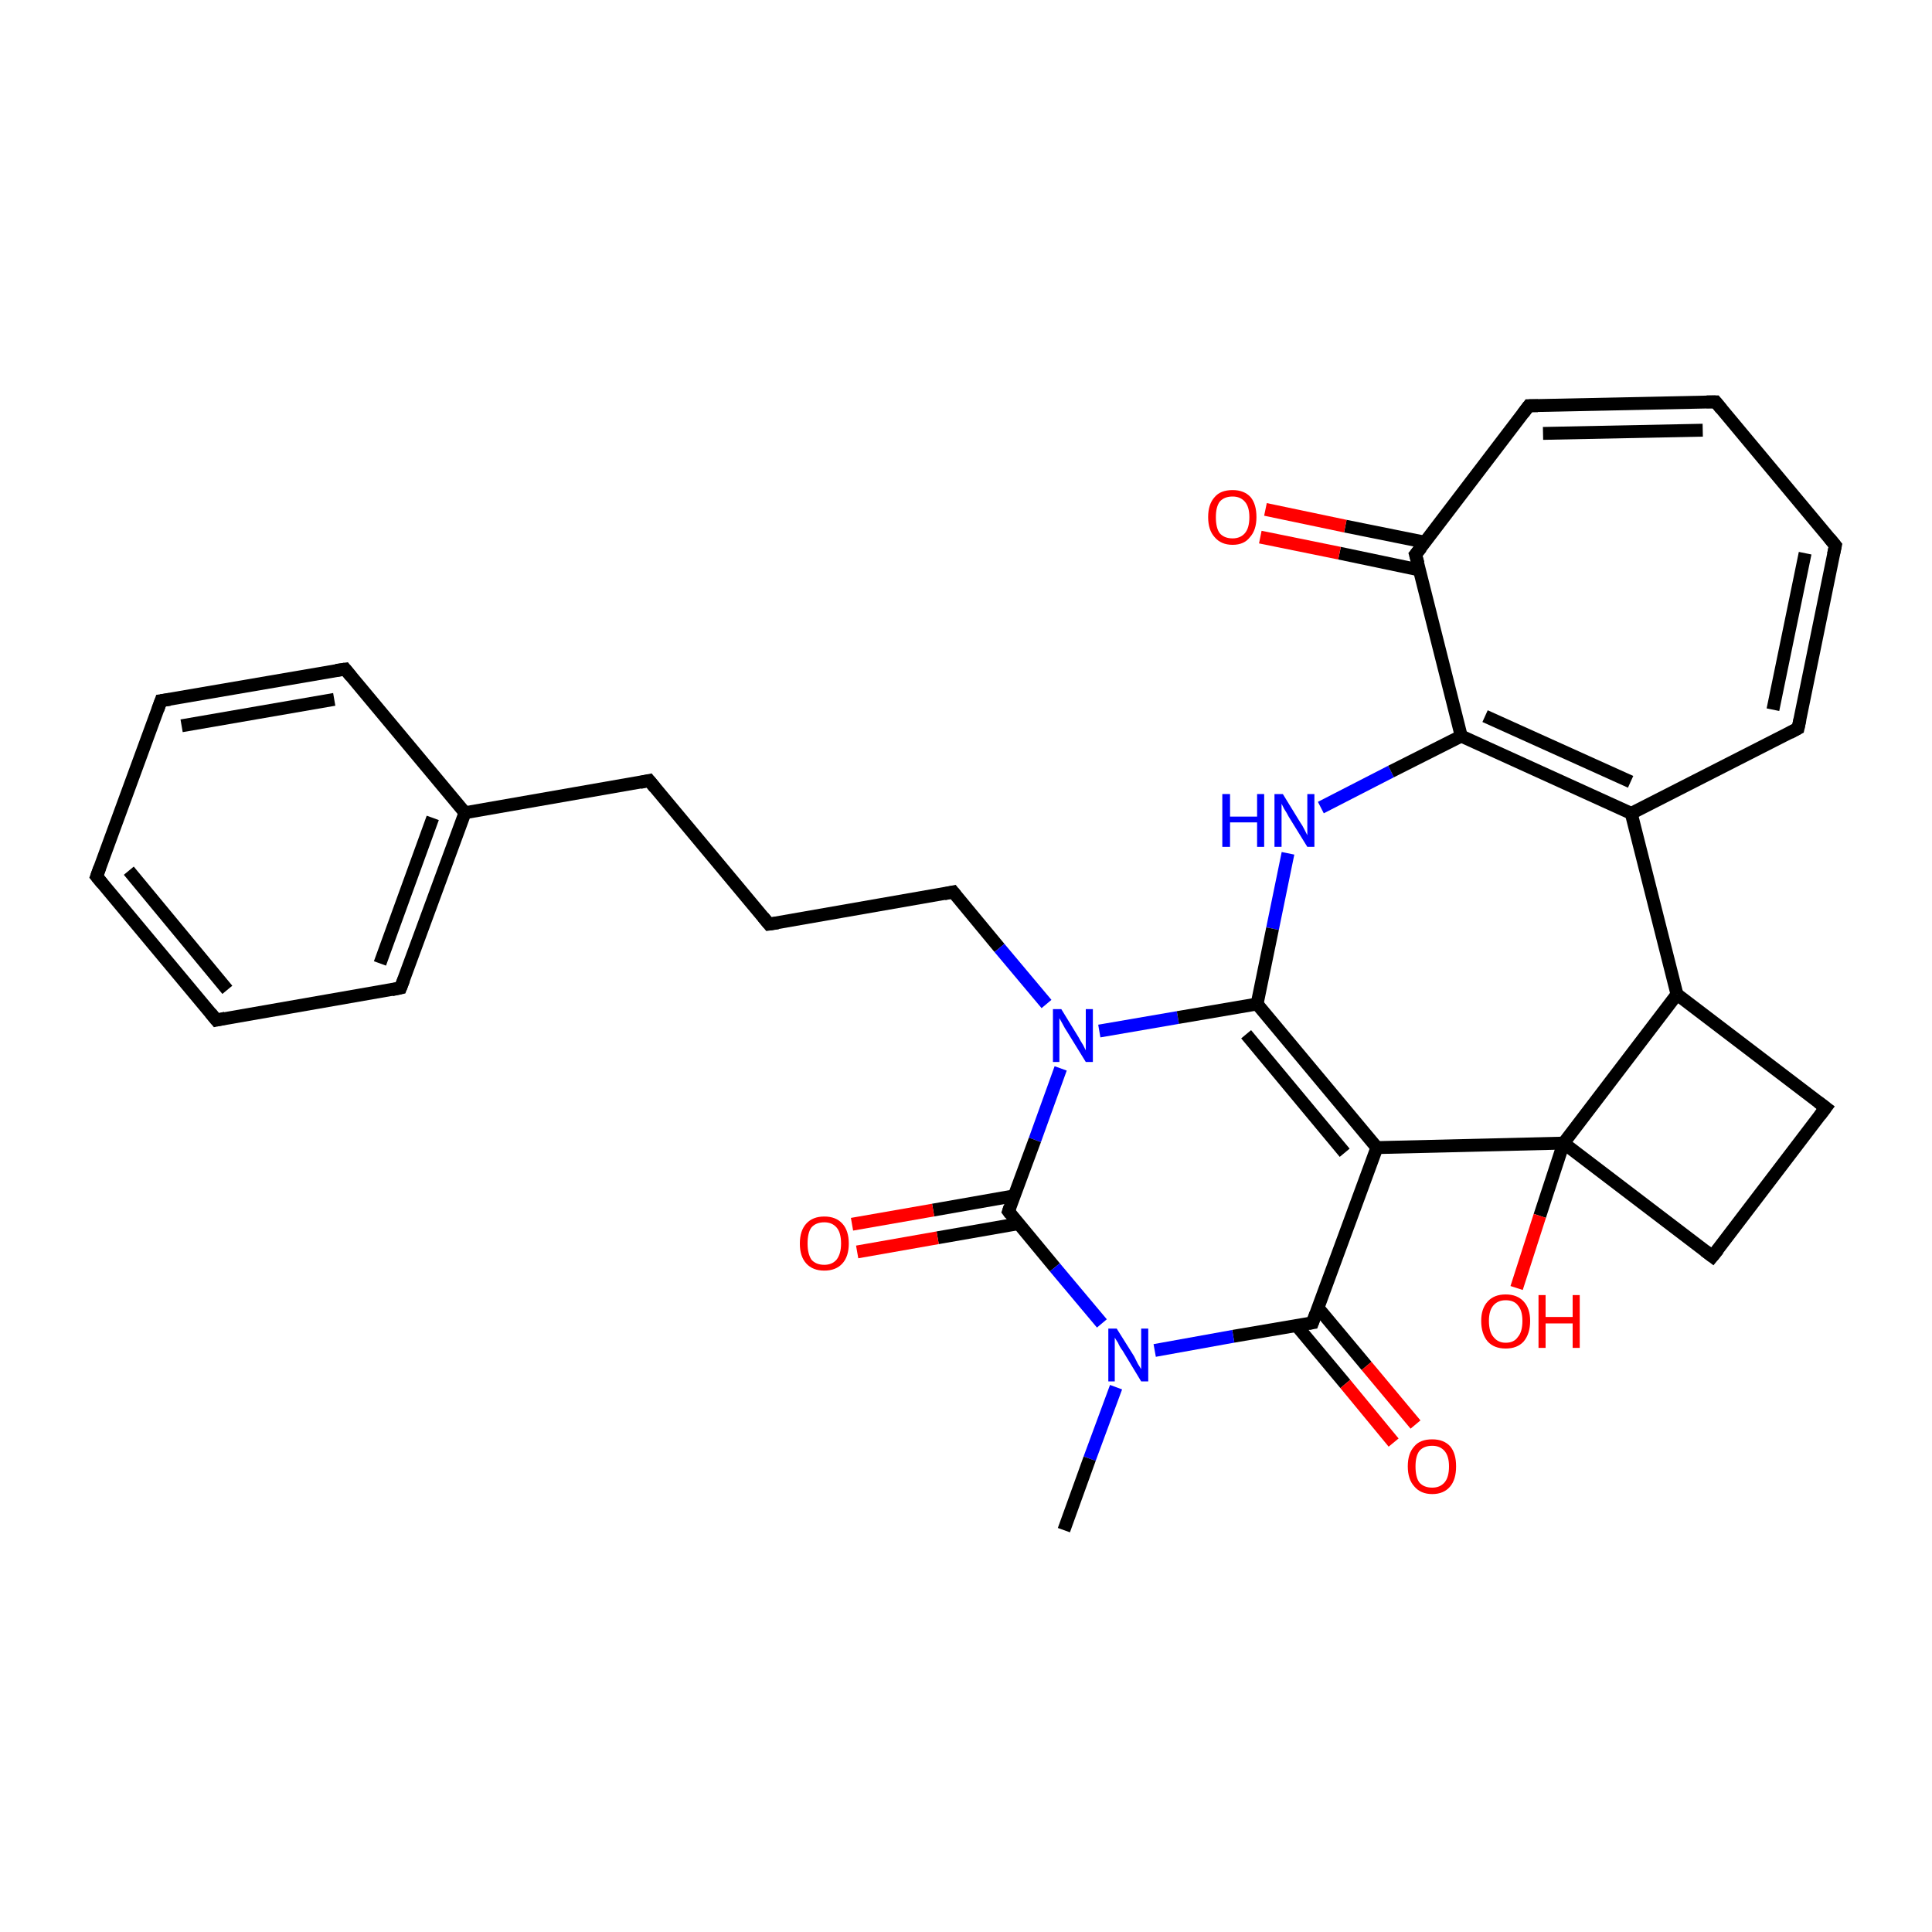 <?xml version='1.0' encoding='iso-8859-1'?>
<svg version='1.1' baseProfile='full'
              xmlns='http://www.w3.org/2000/svg'
                      xmlns:rdkit='http://www.rdkit.org/xml'
                      xmlns:xlink='http://www.w3.org/1999/xlink'
                  xml:space='preserve'
width='300px' height='300px' viewBox='0 0 300 300'>
<!-- END OF HEADER -->
<rect style='opacity:1.0;fill:#FFFFFF;stroke:none' width='300.0' height='300.0' x='0.0' y='0.0'> </rect>
<path class='bond-0 atom-0 atom-1' d='M 25.0,108.8 L 53.6,103.9' style='fill:none;fill-rule:evenodd;stroke:#000000;stroke-width:2.0px;stroke-linecap:butt;stroke-linejoin:miter;stroke-opacity:1' />
<path class='bond-0 atom-0 atom-1' d='M 28.2,112.7 L 51.9,108.6' style='fill:none;fill-rule:evenodd;stroke:#000000;stroke-width:2.0px;stroke-linecap:butt;stroke-linejoin:miter;stroke-opacity:1' />
<path class='bond-1 atom-0 atom-17' d='M 25.0,108.8 L 15.0,136.1' style='fill:none;fill-rule:evenodd;stroke:#000000;stroke-width:2.0px;stroke-linecap:butt;stroke-linejoin:miter;stroke-opacity:1' />
<path class='bond-2 atom-1 atom-15' d='M 53.6,103.9 L 72.2,126.2' style='fill:none;fill-rule:evenodd;stroke:#000000;stroke-width:2.0px;stroke-linecap:butt;stroke-linejoin:miter;stroke-opacity:1' />
<path class='bond-3 atom-2 atom-3' d='M 148.0,138.5 L 155.2,147.2' style='fill:none;fill-rule:evenodd;stroke:#000000;stroke-width:2.0px;stroke-linecap:butt;stroke-linejoin:miter;stroke-opacity:1' />
<path class='bond-3 atom-2 atom-3' d='M 155.2,147.2 L 162.5,155.9' style='fill:none;fill-rule:evenodd;stroke:#0000FF;stroke-width:2.0px;stroke-linecap:butt;stroke-linejoin:miter;stroke-opacity:1' />
<path class='bond-4 atom-2 atom-20' d='M 148.0,138.5 L 119.4,143.5' style='fill:none;fill-rule:evenodd;stroke:#000000;stroke-width:2.0px;stroke-linecap:butt;stroke-linejoin:miter;stroke-opacity:1' />
<path class='bond-5 atom-3 atom-8' d='M 170.7,160.1 L 182.9,158.0' style='fill:none;fill-rule:evenodd;stroke:#0000FF;stroke-width:2.0px;stroke-linecap:butt;stroke-linejoin:miter;stroke-opacity:1' />
<path class='bond-5 atom-3 atom-8' d='M 182.9,158.0 L 195.2,155.9' style='fill:none;fill-rule:evenodd;stroke:#000000;stroke-width:2.0px;stroke-linecap:butt;stroke-linejoin:miter;stroke-opacity:1' />
<path class='bond-6 atom-3 atom-9' d='M 164.7,165.9 L 160.7,177.0' style='fill:none;fill-rule:evenodd;stroke:#0000FF;stroke-width:2.0px;stroke-linecap:butt;stroke-linejoin:miter;stroke-opacity:1' />
<path class='bond-6 atom-3 atom-9' d='M 160.7,177.0 L 156.6,188.1' style='fill:none;fill-rule:evenodd;stroke:#000000;stroke-width:2.0px;stroke-linecap:butt;stroke-linejoin:miter;stroke-opacity:1' />
<path class='bond-7 atom-4 atom-8' d='M 200.0,132.5 L 197.6,144.2' style='fill:none;fill-rule:evenodd;stroke:#0000FF;stroke-width:2.0px;stroke-linecap:butt;stroke-linejoin:miter;stroke-opacity:1' />
<path class='bond-7 atom-4 atom-8' d='M 197.6,144.2 L 195.2,155.9' style='fill:none;fill-rule:evenodd;stroke:#000000;stroke-width:2.0px;stroke-linecap:butt;stroke-linejoin:miter;stroke-opacity:1' />
<path class='bond-8 atom-4 atom-24' d='M 205.1,125.4 L 216.0,119.8' style='fill:none;fill-rule:evenodd;stroke:#0000FF;stroke-width:2.0px;stroke-linecap:butt;stroke-linejoin:miter;stroke-opacity:1' />
<path class='bond-8 atom-4 atom-24' d='M 216.0,119.8 L 226.9,114.3' style='fill:none;fill-rule:evenodd;stroke:#000000;stroke-width:2.0px;stroke-linecap:butt;stroke-linejoin:miter;stroke-opacity:1' />
<path class='bond-9 atom-5 atom-6' d='M 260.4,154.4 L 242.8,177.5' style='fill:none;fill-rule:evenodd;stroke:#000000;stroke-width:2.0px;stroke-linecap:butt;stroke-linejoin:miter;stroke-opacity:1' />
<path class='bond-10 atom-5 atom-23' d='M 260.4,154.4 L 283.5,172.0' style='fill:none;fill-rule:evenodd;stroke:#000000;stroke-width:2.0px;stroke-linecap:butt;stroke-linejoin:miter;stroke-opacity:1' />
<path class='bond-11 atom-5 atom-27' d='M 260.4,154.4 L 253.3,126.3' style='fill:none;fill-rule:evenodd;stroke:#000000;stroke-width:2.0px;stroke-linecap:butt;stroke-linejoin:miter;stroke-opacity:1' />
<path class='bond-12 atom-6 atom-7' d='M 242.8,177.5 L 213.8,178.2' style='fill:none;fill-rule:evenodd;stroke:#000000;stroke-width:2.0px;stroke-linecap:butt;stroke-linejoin:miter;stroke-opacity:1' />
<path class='bond-13 atom-6 atom-21' d='M 242.8,177.5 L 239.1,188.8' style='fill:none;fill-rule:evenodd;stroke:#000000;stroke-width:2.0px;stroke-linecap:butt;stroke-linejoin:miter;stroke-opacity:1' />
<path class='bond-13 atom-6 atom-21' d='M 239.1,188.8 L 235.5,200.0' style='fill:none;fill-rule:evenodd;stroke:#FF0000;stroke-width:2.0px;stroke-linecap:butt;stroke-linejoin:miter;stroke-opacity:1' />
<path class='bond-14 atom-6 atom-22' d='M 242.8,177.5 L 265.9,195.1' style='fill:none;fill-rule:evenodd;stroke:#000000;stroke-width:2.0px;stroke-linecap:butt;stroke-linejoin:miter;stroke-opacity:1' />
<path class='bond-15 atom-7 atom-8' d='M 213.8,178.2 L 195.2,155.9' style='fill:none;fill-rule:evenodd;stroke:#000000;stroke-width:2.0px;stroke-linecap:butt;stroke-linejoin:miter;stroke-opacity:1' />
<path class='bond-15 atom-7 atom-8' d='M 208.8,179.0 L 193.5,160.6' style='fill:none;fill-rule:evenodd;stroke:#000000;stroke-width:2.0px;stroke-linecap:butt;stroke-linejoin:miter;stroke-opacity:1' />
<path class='bond-16 atom-7 atom-10' d='M 213.8,178.2 L 203.8,205.4' style='fill:none;fill-rule:evenodd;stroke:#000000;stroke-width:2.0px;stroke-linecap:butt;stroke-linejoin:miter;stroke-opacity:1' />
<path class='bond-17 atom-9 atom-12' d='M 156.6,188.1 L 163.8,196.8' style='fill:none;fill-rule:evenodd;stroke:#000000;stroke-width:2.0px;stroke-linecap:butt;stroke-linejoin:miter;stroke-opacity:1' />
<path class='bond-17 atom-9 atom-12' d='M 163.8,196.8 L 171.1,205.5' style='fill:none;fill-rule:evenodd;stroke:#0000FF;stroke-width:2.0px;stroke-linecap:butt;stroke-linejoin:miter;stroke-opacity:1' />
<path class='bond-18 atom-9 atom-14' d='M 157.4,185.7 L 144.9,187.9' style='fill:none;fill-rule:evenodd;stroke:#000000;stroke-width:2.0px;stroke-linecap:butt;stroke-linejoin:miter;stroke-opacity:1' />
<path class='bond-18 atom-9 atom-14' d='M 144.9,187.9 L 132.3,190.1' style='fill:none;fill-rule:evenodd;stroke:#FF0000;stroke-width:2.0px;stroke-linecap:butt;stroke-linejoin:miter;stroke-opacity:1' />
<path class='bond-18 atom-9 atom-14' d='M 158.2,190.0 L 145.6,192.2' style='fill:none;fill-rule:evenodd;stroke:#000000;stroke-width:2.0px;stroke-linecap:butt;stroke-linejoin:miter;stroke-opacity:1' />
<path class='bond-18 atom-9 atom-14' d='M 145.6,192.2 L 133.1,194.4' style='fill:none;fill-rule:evenodd;stroke:#FF0000;stroke-width:2.0px;stroke-linecap:butt;stroke-linejoin:miter;stroke-opacity:1' />
<path class='bond-19 atom-10 atom-11' d='M 201.3,205.8 L 208.9,214.9' style='fill:none;fill-rule:evenodd;stroke:#000000;stroke-width:2.0px;stroke-linecap:butt;stroke-linejoin:miter;stroke-opacity:1' />
<path class='bond-19 atom-10 atom-11' d='M 208.9,214.9 L 216.4,224.0' style='fill:none;fill-rule:evenodd;stroke:#FF0000;stroke-width:2.0px;stroke-linecap:butt;stroke-linejoin:miter;stroke-opacity:1' />
<path class='bond-19 atom-10 atom-11' d='M 204.6,203.0 L 212.2,212.1' style='fill:none;fill-rule:evenodd;stroke:#000000;stroke-width:2.0px;stroke-linecap:butt;stroke-linejoin:miter;stroke-opacity:1' />
<path class='bond-19 atom-10 atom-11' d='M 212.2,212.1 L 219.8,221.2' style='fill:none;fill-rule:evenodd;stroke:#FF0000;stroke-width:2.0px;stroke-linecap:butt;stroke-linejoin:miter;stroke-opacity:1' />
<path class='bond-20 atom-10 atom-12' d='M 203.8,205.4 L 191.5,207.5' style='fill:none;fill-rule:evenodd;stroke:#000000;stroke-width:2.0px;stroke-linecap:butt;stroke-linejoin:miter;stroke-opacity:1' />
<path class='bond-20 atom-10 atom-12' d='M 191.5,207.5 L 179.3,209.7' style='fill:none;fill-rule:evenodd;stroke:#0000FF;stroke-width:2.0px;stroke-linecap:butt;stroke-linejoin:miter;stroke-opacity:1' />
<path class='bond-21 atom-12 atom-13' d='M 173.3,215.4 L 169.2,226.5' style='fill:none;fill-rule:evenodd;stroke:#0000FF;stroke-width:2.0px;stroke-linecap:butt;stroke-linejoin:miter;stroke-opacity:1' />
<path class='bond-21 atom-12 atom-13' d='M 169.2,226.5 L 165.2,237.6' style='fill:none;fill-rule:evenodd;stroke:#000000;stroke-width:2.0px;stroke-linecap:butt;stroke-linejoin:miter;stroke-opacity:1' />
<path class='bond-22 atom-15 atom-16' d='M 72.2,126.2 L 62.2,153.4' style='fill:none;fill-rule:evenodd;stroke:#000000;stroke-width:2.0px;stroke-linecap:butt;stroke-linejoin:miter;stroke-opacity:1' />
<path class='bond-22 atom-15 atom-16' d='M 67.2,127.0 L 59.0,149.6' style='fill:none;fill-rule:evenodd;stroke:#000000;stroke-width:2.0px;stroke-linecap:butt;stroke-linejoin:miter;stroke-opacity:1' />
<path class='bond-23 atom-15 atom-19' d='M 72.2,126.2 L 100.8,121.2' style='fill:none;fill-rule:evenodd;stroke:#000000;stroke-width:2.0px;stroke-linecap:butt;stroke-linejoin:miter;stroke-opacity:1' />
<path class='bond-24 atom-16 atom-18' d='M 62.2,153.4 L 33.6,158.4' style='fill:none;fill-rule:evenodd;stroke:#000000;stroke-width:2.0px;stroke-linecap:butt;stroke-linejoin:miter;stroke-opacity:1' />
<path class='bond-25 atom-17 atom-18' d='M 15.0,136.1 L 33.6,158.4' style='fill:none;fill-rule:evenodd;stroke:#000000;stroke-width:2.0px;stroke-linecap:butt;stroke-linejoin:miter;stroke-opacity:1' />
<path class='bond-25 atom-17 atom-18' d='M 20.0,135.2 L 35.3,153.7' style='fill:none;fill-rule:evenodd;stroke:#000000;stroke-width:2.0px;stroke-linecap:butt;stroke-linejoin:miter;stroke-opacity:1' />
<path class='bond-26 atom-19 atom-20' d='M 100.8,121.2 L 119.4,143.5' style='fill:none;fill-rule:evenodd;stroke:#000000;stroke-width:2.0px;stroke-linecap:butt;stroke-linejoin:miter;stroke-opacity:1' />
<path class='bond-27 atom-22 atom-23' d='M 265.9,195.1 L 283.5,172.0' style='fill:none;fill-rule:evenodd;stroke:#000000;stroke-width:2.0px;stroke-linecap:butt;stroke-linejoin:miter;stroke-opacity:1' />
<path class='bond-28 atom-24 atom-25' d='M 226.9,114.3 L 219.8,86.1' style='fill:none;fill-rule:evenodd;stroke:#000000;stroke-width:2.0px;stroke-linecap:butt;stroke-linejoin:miter;stroke-opacity:1' />
<path class='bond-29 atom-24 atom-27' d='M 226.9,114.3 L 253.3,126.3' style='fill:none;fill-rule:evenodd;stroke:#000000;stroke-width:2.0px;stroke-linecap:butt;stroke-linejoin:miter;stroke-opacity:1' />
<path class='bond-29 atom-24 atom-27' d='M 230.6,111.2 L 253.2,121.4' style='fill:none;fill-rule:evenodd;stroke:#000000;stroke-width:2.0px;stroke-linecap:butt;stroke-linejoin:miter;stroke-opacity:1' />
<path class='bond-30 atom-25 atom-26' d='M 221.3,84.2 L 208.9,81.7' style='fill:none;fill-rule:evenodd;stroke:#000000;stroke-width:2.0px;stroke-linecap:butt;stroke-linejoin:miter;stroke-opacity:1' />
<path class='bond-30 atom-25 atom-26' d='M 208.9,81.7 L 196.5,79.1' style='fill:none;fill-rule:evenodd;stroke:#FF0000;stroke-width:2.0px;stroke-linecap:butt;stroke-linejoin:miter;stroke-opacity:1' />
<path class='bond-30 atom-25 atom-26' d='M 220.4,88.5 L 208.0,85.9' style='fill:none;fill-rule:evenodd;stroke:#000000;stroke-width:2.0px;stroke-linecap:butt;stroke-linejoin:miter;stroke-opacity:1' />
<path class='bond-30 atom-25 atom-26' d='M 208.0,85.9 L 195.7,83.4' style='fill:none;fill-rule:evenodd;stroke:#FF0000;stroke-width:2.0px;stroke-linecap:butt;stroke-linejoin:miter;stroke-opacity:1' />
<path class='bond-31 atom-25 atom-28' d='M 219.8,86.1 L 237.4,63.0' style='fill:none;fill-rule:evenodd;stroke:#000000;stroke-width:2.0px;stroke-linecap:butt;stroke-linejoin:miter;stroke-opacity:1' />
<path class='bond-32 atom-27 atom-31' d='M 253.3,126.3 L 279.2,113.1' style='fill:none;fill-rule:evenodd;stroke:#000000;stroke-width:2.0px;stroke-linecap:butt;stroke-linejoin:miter;stroke-opacity:1' />
<path class='bond-33 atom-28 atom-29' d='M 237.4,63.0 L 266.4,62.4' style='fill:none;fill-rule:evenodd;stroke:#000000;stroke-width:2.0px;stroke-linecap:butt;stroke-linejoin:miter;stroke-opacity:1' />
<path class='bond-33 atom-28 atom-29' d='M 239.6,67.3 L 264.4,66.8' style='fill:none;fill-rule:evenodd;stroke:#000000;stroke-width:2.0px;stroke-linecap:butt;stroke-linejoin:miter;stroke-opacity:1' />
<path class='bond-34 atom-29 atom-30' d='M 266.4,62.4 L 285.0,84.7' style='fill:none;fill-rule:evenodd;stroke:#000000;stroke-width:2.0px;stroke-linecap:butt;stroke-linejoin:miter;stroke-opacity:1' />
<path class='bond-35 atom-30 atom-31' d='M 285.0,84.7 L 279.2,113.1' style='fill:none;fill-rule:evenodd;stroke:#000000;stroke-width:2.0px;stroke-linecap:butt;stroke-linejoin:miter;stroke-opacity:1' />
<path class='bond-35 atom-30 atom-31' d='M 280.3,85.9 L 275.3,110.2' style='fill:none;fill-rule:evenodd;stroke:#000000;stroke-width:2.0px;stroke-linecap:butt;stroke-linejoin:miter;stroke-opacity:1' />
<path d='M 26.4,108.6 L 25.0,108.8 L 24.5,110.2' style='fill:none;stroke:#000000;stroke-width:2.0px;stroke-linecap:butt;stroke-linejoin:miter;stroke-opacity:1;' />
<path d='M 52.2,104.1 L 53.6,103.9 L 54.5,105.0' style='fill:none;stroke:#000000;stroke-width:2.0px;stroke-linecap:butt;stroke-linejoin:miter;stroke-opacity:1;' />
<path d='M 148.4,139.0 L 148.0,138.5 L 146.6,138.8' style='fill:none;stroke:#000000;stroke-width:2.0px;stroke-linecap:butt;stroke-linejoin:miter;stroke-opacity:1;' />
<path d='M 156.8,187.5 L 156.6,188.1 L 156.9,188.5' style='fill:none;stroke:#000000;stroke-width:2.0px;stroke-linecap:butt;stroke-linejoin:miter;stroke-opacity:1;' />
<path d='M 204.3,204.0 L 203.8,205.4 L 203.2,205.5' style='fill:none;stroke:#000000;stroke-width:2.0px;stroke-linecap:butt;stroke-linejoin:miter;stroke-opacity:1;' />
<path d='M 62.7,152.1 L 62.2,153.4 L 60.8,153.7' style='fill:none;stroke:#000000;stroke-width:2.0px;stroke-linecap:butt;stroke-linejoin:miter;stroke-opacity:1;' />
<path d='M 15.5,134.7 L 15.0,136.1 L 15.9,137.2' style='fill:none;stroke:#000000;stroke-width:2.0px;stroke-linecap:butt;stroke-linejoin:miter;stroke-opacity:1;' />
<path d='M 35.0,158.1 L 33.6,158.4 L 32.7,157.3' style='fill:none;stroke:#000000;stroke-width:2.0px;stroke-linecap:butt;stroke-linejoin:miter;stroke-opacity:1;' />
<path d='M 99.4,121.5 L 100.8,121.2 L 101.7,122.3' style='fill:none;stroke:#000000;stroke-width:2.0px;stroke-linecap:butt;stroke-linejoin:miter;stroke-opacity:1;' />
<path d='M 120.8,143.3 L 119.4,143.5 L 118.5,142.4' style='fill:none;stroke:#000000;stroke-width:2.0px;stroke-linecap:butt;stroke-linejoin:miter;stroke-opacity:1;' />
<path d='M 264.7,194.2 L 265.9,195.1 L 266.8,194.0' style='fill:none;stroke:#000000;stroke-width:2.0px;stroke-linecap:butt;stroke-linejoin:miter;stroke-opacity:1;' />
<path d='M 282.3,171.1 L 283.5,172.0 L 282.6,173.2' style='fill:none;stroke:#000000;stroke-width:2.0px;stroke-linecap:butt;stroke-linejoin:miter;stroke-opacity:1;' />
<path d='M 220.2,87.5 L 219.8,86.1 L 220.7,85.0' style='fill:none;stroke:#000000;stroke-width:2.0px;stroke-linecap:butt;stroke-linejoin:miter;stroke-opacity:1;' />
<path d='M 236.5,64.2 L 237.4,63.0 L 238.8,63.0' style='fill:none;stroke:#000000;stroke-width:2.0px;stroke-linecap:butt;stroke-linejoin:miter;stroke-opacity:1;' />
<path d='M 265.0,62.4 L 266.4,62.4 L 267.3,63.5' style='fill:none;stroke:#000000;stroke-width:2.0px;stroke-linecap:butt;stroke-linejoin:miter;stroke-opacity:1;' />
<path d='M 284.1,83.6 L 285.0,84.7 L 284.7,86.1' style='fill:none;stroke:#000000;stroke-width:2.0px;stroke-linecap:butt;stroke-linejoin:miter;stroke-opacity:1;' />
<path d='M 277.9,113.8 L 279.2,113.1 L 279.5,111.7' style='fill:none;stroke:#000000;stroke-width:2.0px;stroke-linecap:butt;stroke-linejoin:miter;stroke-opacity:1;' />
<path class='atom-3' d='M 164.8 156.7
L 167.5 161.1
Q 167.7 161.5, 168.2 162.3
Q 168.6 163.1, 168.6 163.1
L 168.6 156.7
L 169.7 156.7
L 169.7 164.9
L 168.6 164.9
L 165.7 160.2
Q 165.3 159.6, 165.0 159.0
Q 164.6 158.3, 164.5 158.1
L 164.5 164.9
L 163.5 164.9
L 163.5 156.7
L 164.8 156.7
' fill='#0000FF'/>
<path class='atom-4' d='M 189.8 123.3
L 191.0 123.3
L 191.0 126.8
L 195.2 126.8
L 195.2 123.3
L 196.3 123.3
L 196.3 131.5
L 195.2 131.5
L 195.2 127.7
L 191.0 127.7
L 191.0 131.5
L 189.8 131.5
L 189.8 123.3
' fill='#0000FF'/>
<path class='atom-4' d='M 199.2 123.3
L 201.9 127.7
Q 202.2 128.1, 202.6 128.9
Q 203.0 129.7, 203.0 129.7
L 203.0 123.3
L 204.1 123.3
L 204.1 131.5
L 203.0 131.5
L 200.1 126.8
Q 199.8 126.2, 199.4 125.6
Q 199.1 125.0, 199.0 124.8
L 199.0 131.5
L 197.9 131.5
L 197.9 123.3
L 199.2 123.3
' fill='#0000FF'/>
<path class='atom-11' d='M 218.6 227.7
Q 218.6 225.7, 219.6 224.6
Q 220.5 223.5, 222.4 223.5
Q 224.2 223.5, 225.2 224.6
Q 226.1 225.7, 226.1 227.7
Q 226.1 229.7, 225.2 230.8
Q 224.2 232.0, 222.4 232.0
Q 220.6 232.0, 219.6 230.8
Q 218.6 229.7, 218.6 227.7
M 222.4 231.0
Q 223.6 231.0, 224.3 230.2
Q 225.0 229.4, 225.0 227.7
Q 225.0 226.1, 224.3 225.3
Q 223.6 224.5, 222.4 224.5
Q 221.1 224.5, 220.4 225.3
Q 219.8 226.1, 219.8 227.7
Q 219.8 229.4, 220.4 230.2
Q 221.1 231.0, 222.4 231.0
' fill='#FF0000'/>
<path class='atom-12' d='M 173.4 206.3
L 176.1 210.6
Q 176.3 211.0, 176.7 211.8
Q 177.2 212.6, 177.2 212.6
L 177.2 206.3
L 178.3 206.3
L 178.3 214.5
L 177.2 214.5
L 174.3 209.7
Q 173.9 209.2, 173.6 208.5
Q 173.2 207.9, 173.1 207.7
L 173.1 214.5
L 172.1 214.5
L 172.1 206.3
L 173.4 206.3
' fill='#0000FF'/>
<path class='atom-14' d='M 124.2 193.1
Q 124.2 191.1, 125.2 190.0
Q 126.2 188.9, 128.0 188.9
Q 129.8 188.9, 130.8 190.0
Q 131.8 191.1, 131.8 193.1
Q 131.8 195.1, 130.8 196.2
Q 129.8 197.3, 128.0 197.3
Q 126.2 197.3, 125.2 196.2
Q 124.2 195.1, 124.2 193.1
M 128.0 196.4
Q 129.2 196.4, 129.9 195.6
Q 130.6 194.7, 130.6 193.1
Q 130.6 191.4, 129.9 190.6
Q 129.2 189.8, 128.0 189.8
Q 126.7 189.8, 126.0 190.6
Q 125.4 191.4, 125.4 193.1
Q 125.4 194.7, 126.0 195.6
Q 126.7 196.4, 128.0 196.4
' fill='#FF0000'/>
<path class='atom-21' d='M 230.0 205.1
Q 230.0 203.2, 231.0 202.1
Q 232.0 201.0, 233.8 201.0
Q 235.6 201.0, 236.6 202.1
Q 237.6 203.2, 237.6 205.1
Q 237.6 207.1, 236.6 208.3
Q 235.6 209.4, 233.8 209.4
Q 232.0 209.4, 231.0 208.3
Q 230.0 207.1, 230.0 205.1
M 233.8 208.5
Q 235.1 208.5, 235.7 207.6
Q 236.4 206.8, 236.4 205.1
Q 236.4 203.5, 235.7 202.7
Q 235.1 201.9, 233.8 201.9
Q 232.6 201.9, 231.9 202.7
Q 231.2 203.5, 231.2 205.1
Q 231.2 206.8, 231.9 207.6
Q 232.6 208.5, 233.8 208.5
' fill='#FF0000'/>
<path class='atom-21' d='M 238.9 201.1
L 240.0 201.1
L 240.0 204.5
L 244.2 204.5
L 244.2 201.1
L 245.3 201.1
L 245.3 209.3
L 244.2 209.3
L 244.2 205.5
L 240.0 205.5
L 240.0 209.3
L 238.9 209.3
L 238.9 201.1
' fill='#FF0000'/>
<path class='atom-26' d='M 187.6 80.3
Q 187.6 78.3, 188.6 77.2
Q 189.5 76.1, 191.4 76.1
Q 193.2 76.1, 194.2 77.2
Q 195.1 78.3, 195.1 80.3
Q 195.1 82.3, 194.1 83.4
Q 193.2 84.6, 191.4 84.6
Q 189.6 84.6, 188.6 83.4
Q 187.6 82.3, 187.6 80.3
M 191.4 83.6
Q 192.6 83.6, 193.3 82.8
Q 194.0 82.0, 194.0 80.3
Q 194.0 78.7, 193.3 77.9
Q 192.6 77.1, 191.4 77.1
Q 190.1 77.1, 189.4 77.9
Q 188.8 78.7, 188.8 80.3
Q 188.8 82.0, 189.4 82.8
Q 190.1 83.6, 191.4 83.6
' fill='#FF0000'/>
</svg>
